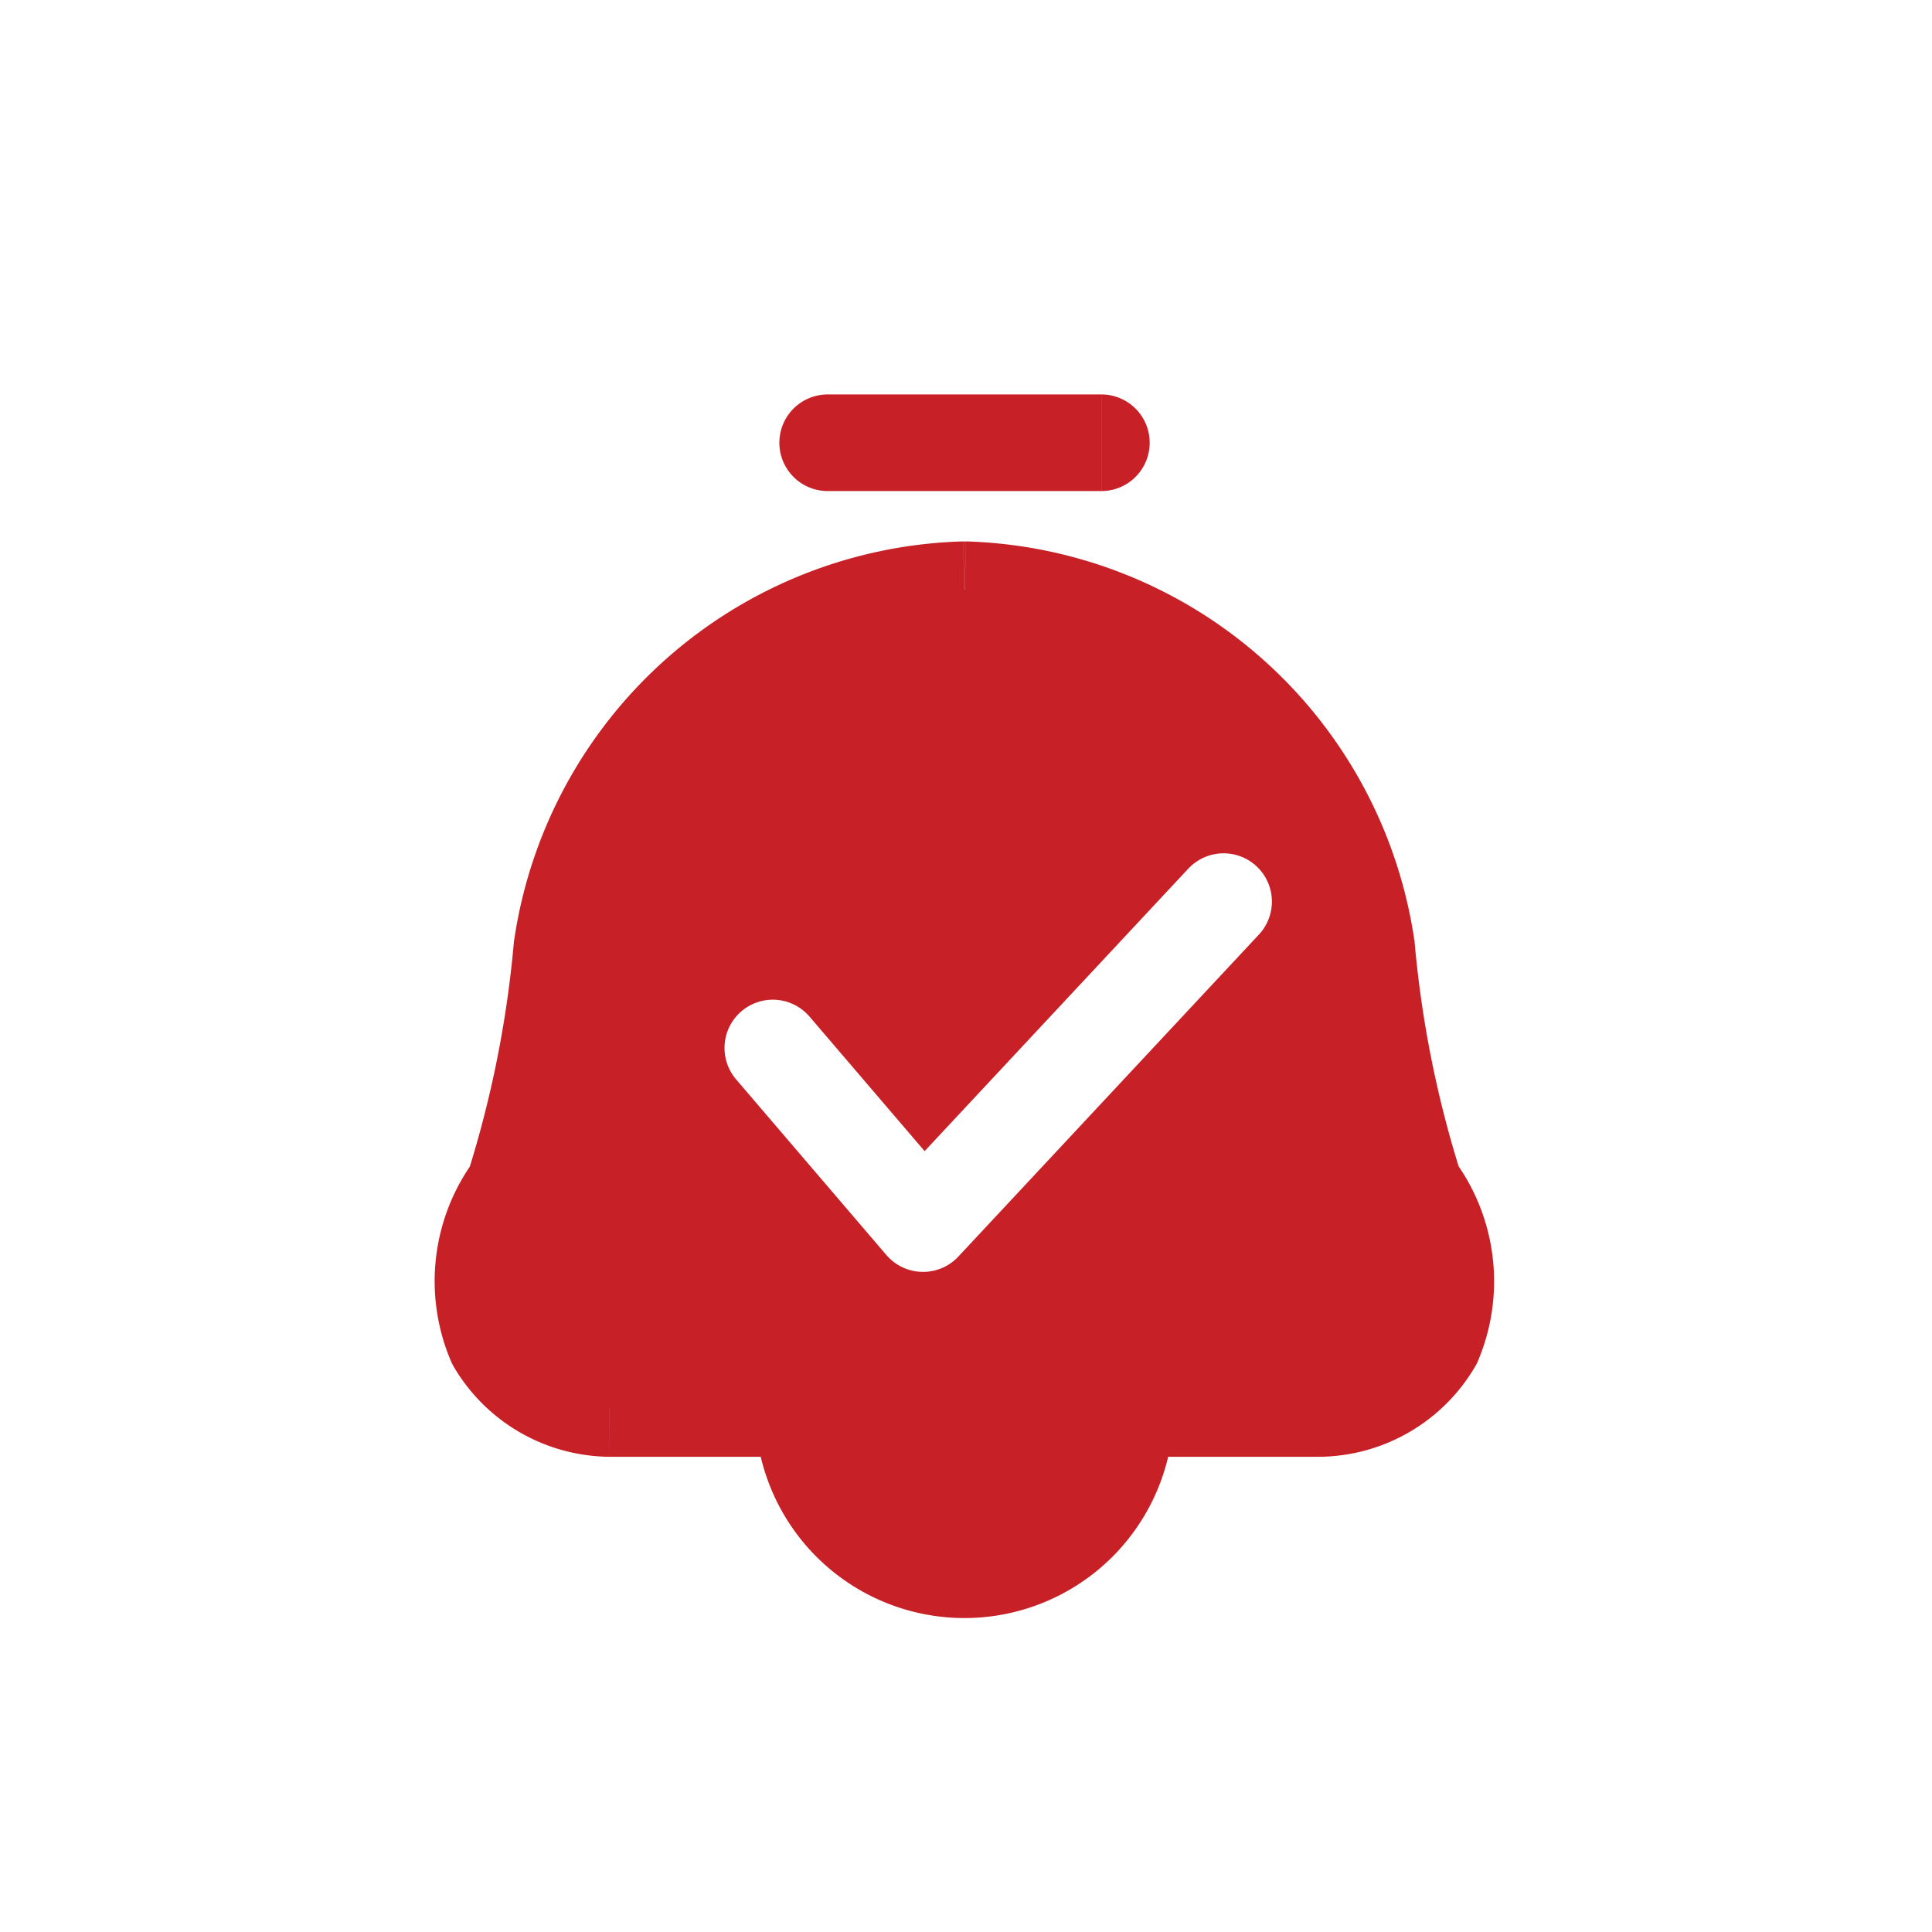 <svg width="30" height="30" viewBox="0 0 30 30" fill="none" xmlns="http://www.w3.org/2000/svg">
    <path fill="#fff" d="M0 0h30v30H0z"/>
    <path fill-rule="evenodd" clip-rule="evenodd" d="M12.852 6.875h4.25zm-.375 15a2.5 2.5 0 0 0 5 0m-2.5-12.717a6.5 6.5 0 0 1 6.243 5.54c.112 1.273.364 2.53.75 3.75.514.688.625 1.598.29 2.39a2.085 2.085 0 0 1-1.774 1.033H9.466a2.085 2.085 0 0 1-1.775-1.034 2.422 2.422 0 0 1 .286-2.386c.386-1.219.637-2.476.75-3.75a6.5 6.5 0 0 1 6.25-5.543z" fill="#C82027"/>
    <path d="M12.852 6.125a.75.75 0 0 0 0 1.5v-1.5zm4.25 1.5a.75.75 0 0 0 0-1.5v1.5zm-3.875 14.25a.75.75 0 0 0-1.5 0h1.5zm5 0a.75.75 0 0 0-1.5 0h1.5zm-3.25-12.717.022-.75h-.043l.021.75zm6.243 5.54.747-.067a.736.736 0 0 0-.005-.044l-.742.11zm.75 3.75-.715.226a.75.75 0 0 0 .114.222l.6-.448zm.29 2.39.649.378a.742.742 0 0 0 .043-.087l-.691-.292zm-1.774 1.033v.75h.01l-.01-.75zm-11.02 0-.01.75h.01v-.75zM7.69 20.837 7 21.13c.013.03.027.059.043.087l.648-.379zm.286-2.386.602.447a.75.75 0 0 0 .113-.22l-.715-.227zm.75-3.75-.742-.11a.753.753 0 0 0-.005.044l.747.066zm4.125-7.076h4.25v-1.5h-4.25v1.5zm-1.125 14.25a3.25 3.25 0 0 0 3.25 3.25v-1.5a1.75 1.75 0 0 1-1.75-1.75h-1.5zm3.25 3.25a3.25 3.25 0 0 0 3.25-3.25h-1.5a1.75 1.75 0 0 1-1.75 1.75v1.5zm-.021-15.218a5.75 5.75 0 0 1 5.522 4.901l1.483-.221A7.25 7.25 0 0 0 15 8.407l-.043 1.5zm5.517 4.857c.117 1.328.38 2.639.782 3.91l1.43-.453c-.37-1.167-.61-2.37-.718-3.59l-1.494.133zm.896 4.132c.355.476.431 1.104.2 1.65l1.383.583a3.172 3.172 0 0 0-.381-3.13l-1.202.897zm.244 1.563a1.335 1.335 0 0 1-1.136.662l.018 1.5a2.835 2.835 0 0 0 2.414-1.405l-1.296-.757zm-1.127.662H9.466v1.5h11.02v-1.5zm-11.01 0a1.335 1.335 0 0 1-1.137-.662l-1.296.757a2.835 2.835 0 0 0 2.414 1.405l.018-1.5zm-1.094-.575a1.673 1.673 0 0 1 .197-1.648l-1.204-.894A3.172 3.172 0 0 0 7 21.13l1.382-.583zm.31-1.869c.402-1.27.665-2.582.782-3.91l-1.494-.132a16.813 16.813 0 0 1-.718 3.59l1.43.452zm.777-3.866a5.75 5.75 0 0 1 5.529-4.904l-.042-1.5a7.25 7.25 0 0 0-6.97 6.184l1.483.22z" fill="#C82027"/>
    <path d="M12 16.273 14.333 19 19 14" stroke="#fff" stroke-width="1.5" stroke-linecap="round" stroke-linejoin="round"/>
</svg>
